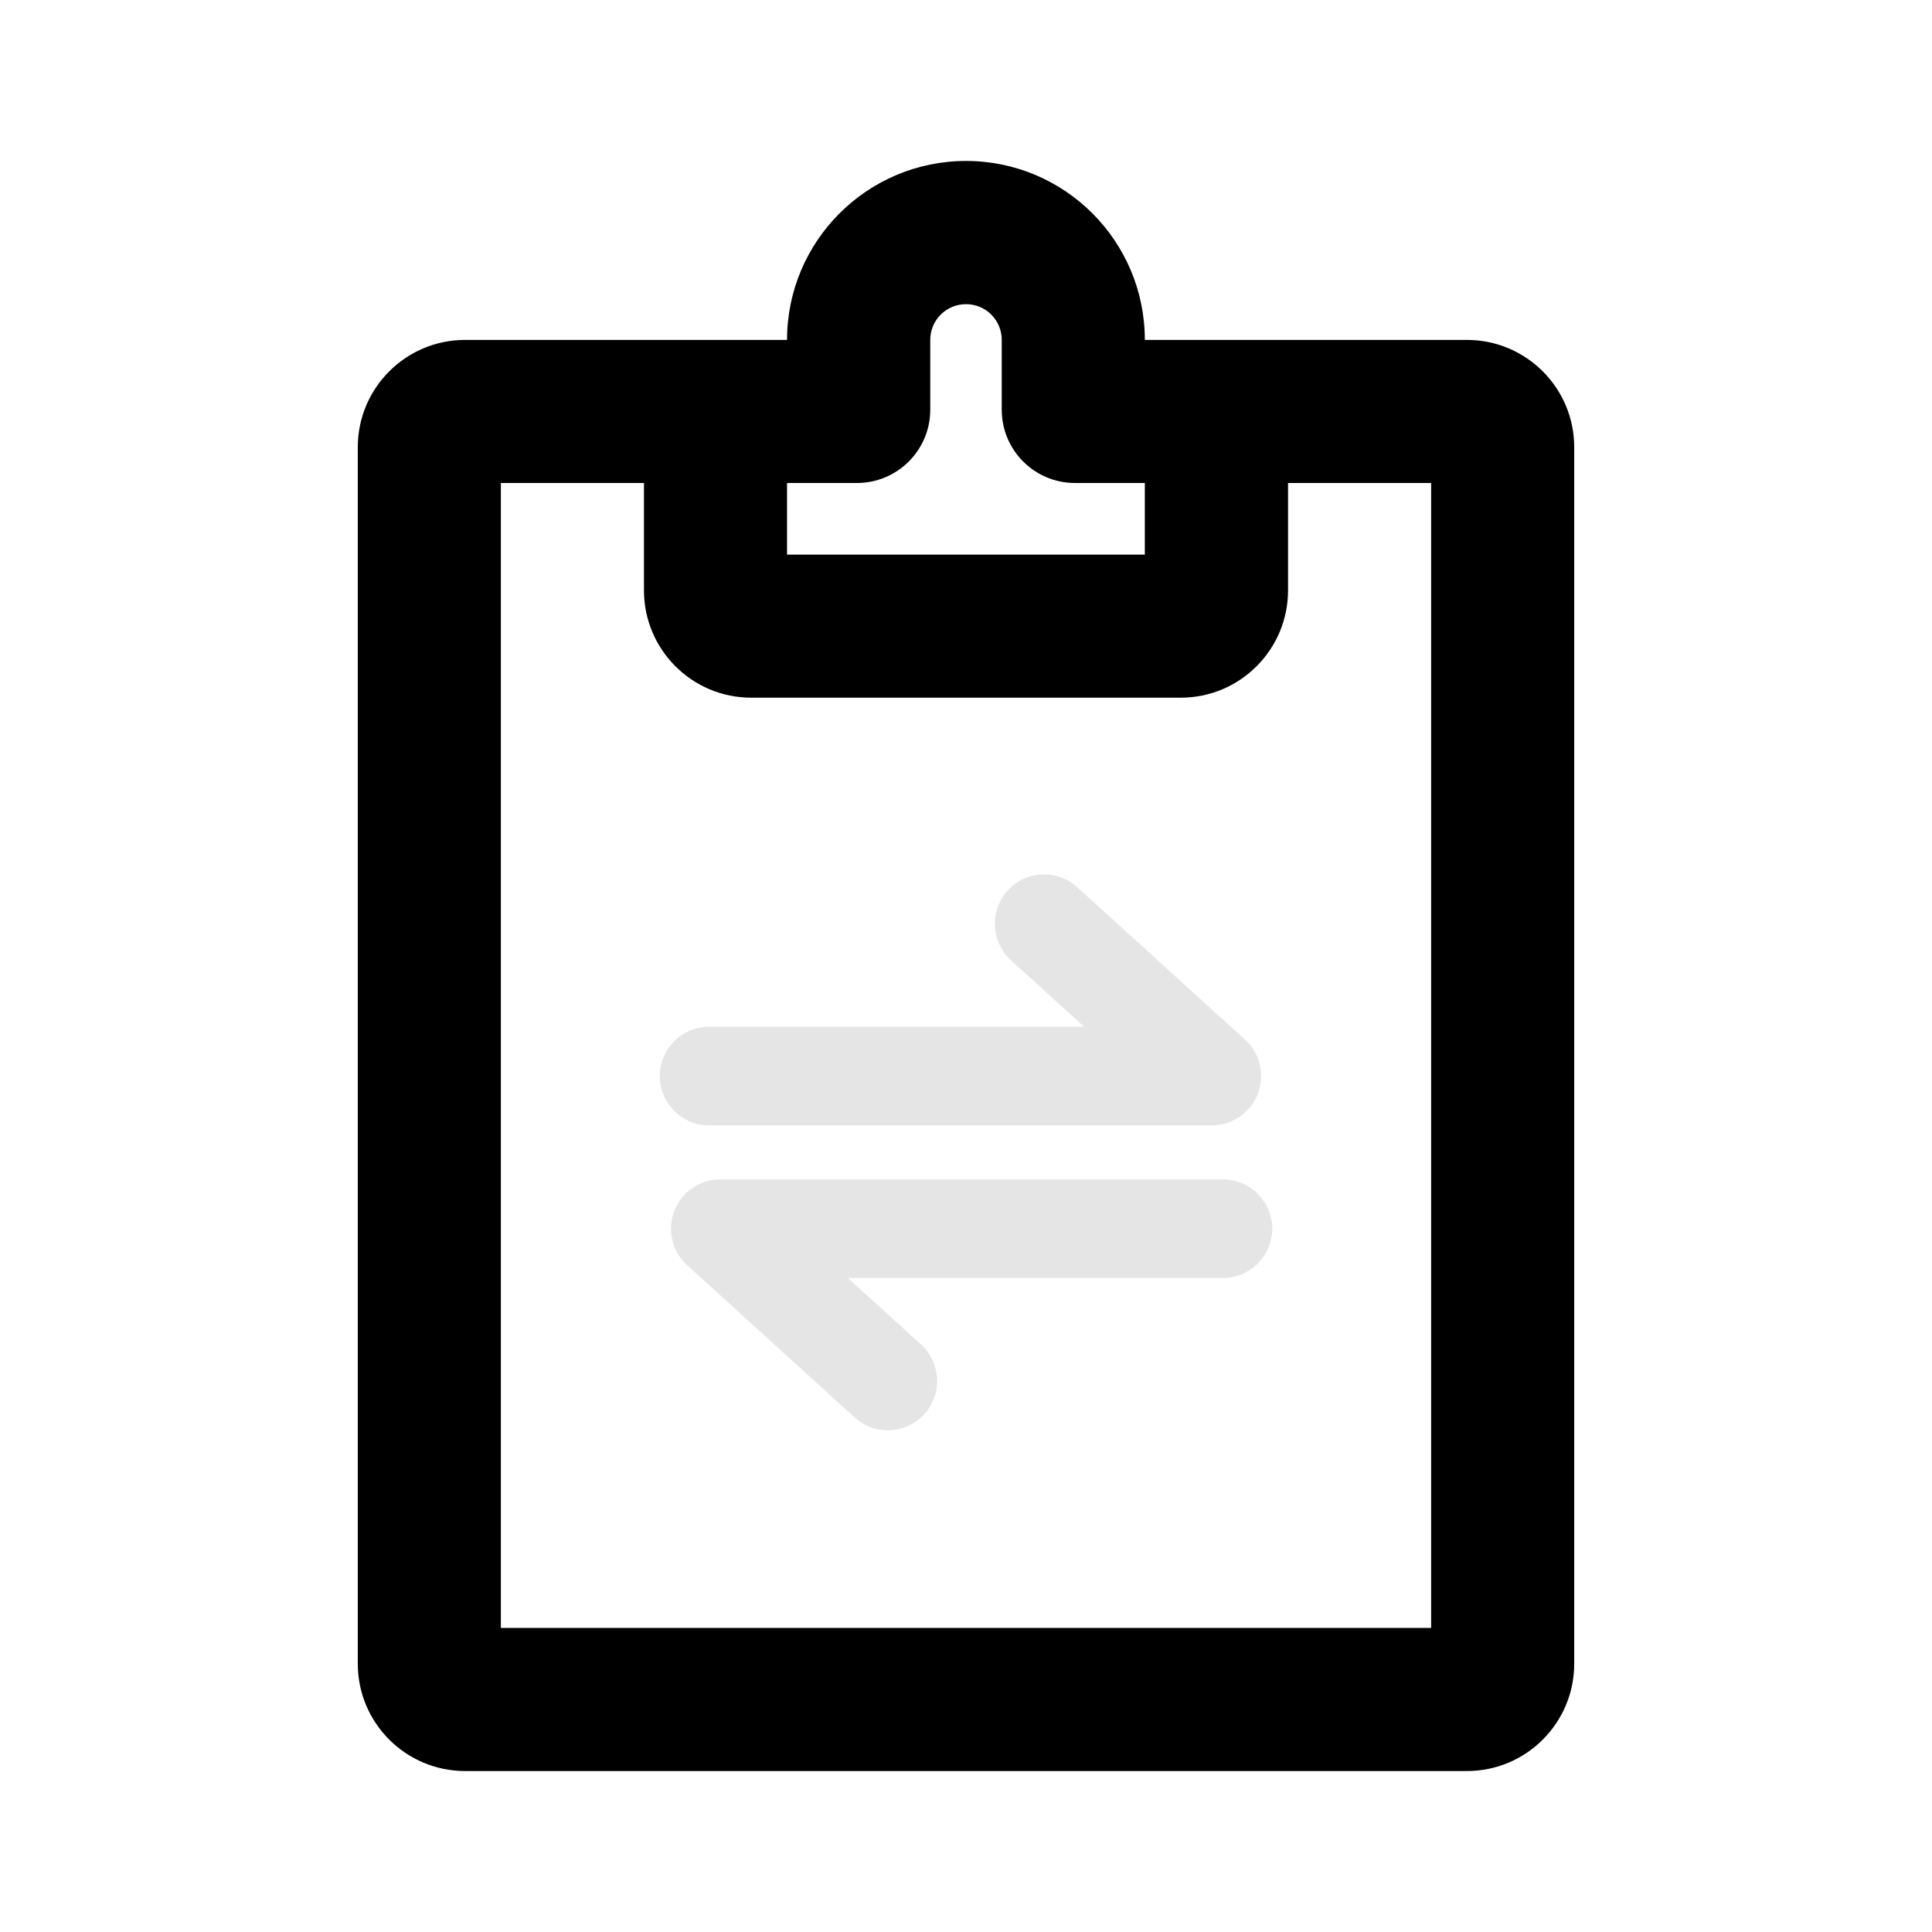 <svg width="16" height="16" viewBox="0 0 16 16" fill="none" xmlns="http://www.w3.org/2000/svg">
<mask id="mask0_102_1058" style="mask-type:alpha" maskUnits="userSpaceOnUse" x="0" y="0" width="16" height="16">
<rect width="16" height="16" fill="#DCDCDC"/>
</mask>
<g mask="url(#mask0_102_1058)">
<path fill-rule="evenodd" clip-rule="evenodd" d="M8 1.333C7.182 1.333 6.518 1.997 6.518 2.815H3.852C3.361 2.815 2.963 3.213 2.963 3.704V13.778C2.963 14.269 3.361 14.667 3.852 14.667H12.148C12.639 14.667 13.037 14.269 13.037 13.778V3.704C13.037 3.213 12.639 2.815 12.148 2.815H9.481C9.481 1.997 8.818 1.333 8 1.333ZM7.704 2.815C7.704 2.651 7.836 2.519 8 2.519C8.164 2.519 8.296 2.651 8.296 2.815V3.393C8.296 3.729 8.568 4 8.903 4H9.481V4.593H6.518V4H7.096C7.431 4 7.704 3.729 7.704 3.393V2.815ZM10.667 4V4.889C10.667 5.38 10.269 5.778 9.778 5.778H6.222C5.731 5.778 5.333 5.38 5.333 4.889V4H4.148V13.482H11.852V4H10.667Z" fill="black"/>
<path d="M8.922 7.348C8.755 7.196 8.497 7.208 8.345 7.375C8.193 7.542 8.206 7.801 8.373 7.953L8.978 8.503H5.873C5.647 8.503 5.464 8.686 5.464 8.911C5.464 9.137 5.647 9.32 5.873 9.32H10.03C10.043 9.32 10.056 9.32 10.069 9.319C10.121 9.314 10.171 9.3 10.216 9.278C10.244 9.264 10.27 9.247 10.294 9.227C10.386 9.152 10.444 9.039 10.444 8.911C10.444 8.788 10.389 8.678 10.303 8.603L8.922 7.348Z" fill="#E5E5E5"/>
<path d="M5.797 9.803C5.848 9.78 5.905 9.767 5.965 9.767C5.965 9.767 5.965 9.767 5.965 9.767H10.127C10.353 9.767 10.536 9.95 10.536 10.175C10.536 10.401 10.353 10.584 10.127 10.584H7.022L7.627 11.134C7.794 11.286 7.807 11.544 7.655 11.711C7.503 11.878 7.245 11.891 7.078 11.739L5.692 10.479C5.69 10.477 5.688 10.475 5.686 10.473C5.645 10.435 5.614 10.39 5.592 10.342C5.569 10.291 5.557 10.235 5.557 10.175C5.557 10.084 5.587 9.999 5.638 9.931C5.679 9.876 5.734 9.832 5.797 9.803Z" fill="#E5E5E5"/>
</g>
</svg>
